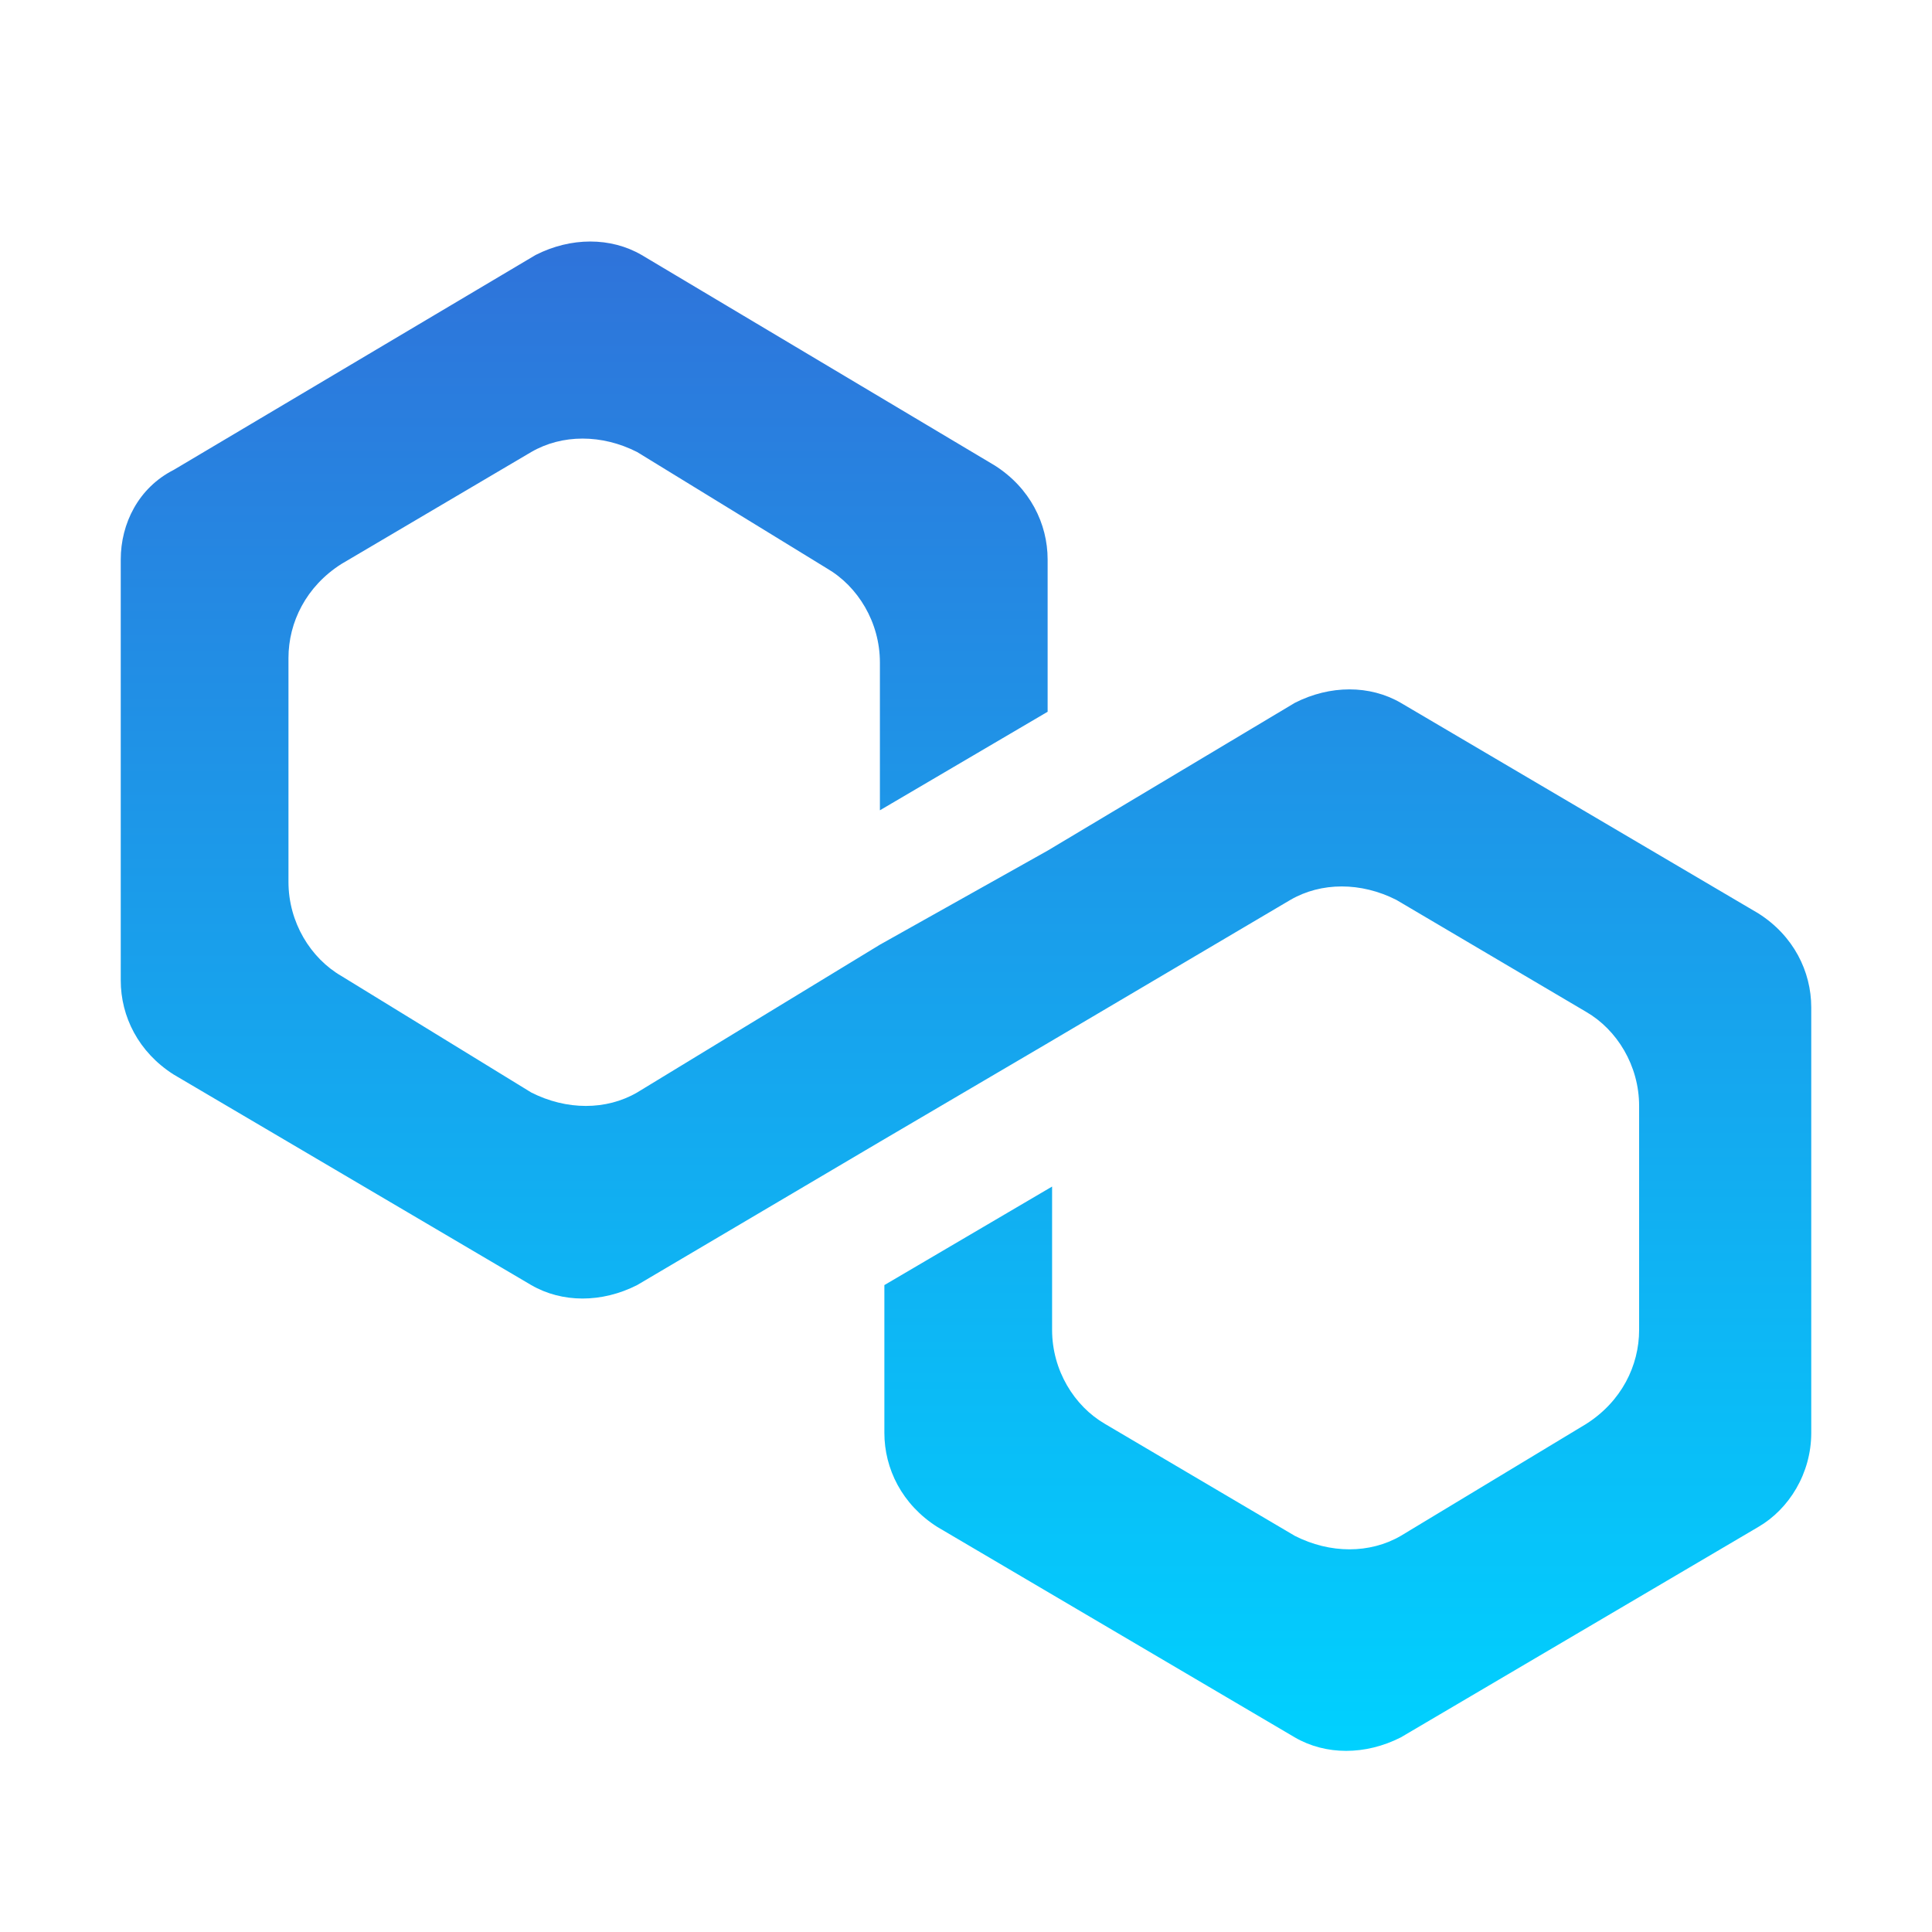 <svg width="32" height="32" viewBox="0 0 32 32" fill="none" xmlns="http://www.w3.org/2000/svg">
<path d="M23.201 11.641C22.689 11.344 22.031 11.344 21.447 11.641L17.352 14.089L14.574 15.647L10.553 18.095C10.042 18.392 9.384 18.392 8.799 18.095L5.655 16.166C5.144 15.87 4.778 15.276 4.778 14.608L4.778 10.899C4.778 10.306 5.071 9.712 5.655 9.341L8.799 7.487C9.311 7.19 9.969 7.19 10.553 7.487L13.697 9.415C14.209 9.712 14.574 10.306 14.574 10.973L14.574 13.421L17.352 11.789L17.352 9.267C17.352 8.674 17.06 8.08 16.475 7.709L10.627 4.223C10.115 3.926 9.457 3.926 8.872 4.223L2.877 7.783C2.292 8.08 2 8.674 2 9.267L2 16.24C2 16.834 2.292 17.427 2.877 17.798L8.799 21.285C9.311 21.582 9.969 21.582 10.553 21.285L14.574 18.911L17.352 17.279L21.373 14.905C21.885 14.608 22.543 14.608 23.128 14.905L26.272 16.76C26.783 17.056 27.149 17.65 27.149 18.318L27.149 22.027C27.149 22.62 26.856 23.214 26.272 23.585L23.201 25.439C22.689 25.736 22.031 25.736 21.447 25.439L18.303 23.585C17.791 23.288 17.426 22.695 17.426 22.027L17.426 19.653L14.648 21.285L14.648 23.733C14.648 24.326 14.94 24.92 15.525 25.291L21.447 28.777C21.958 29.074 22.616 29.074 23.201 28.777L29.123 25.291C29.634 24.994 30 24.401 30 23.733L30 16.686C30 16.092 29.708 15.498 29.123 15.128L23.201 11.641Z" fill="url(#paint0_linear_2405_12028)"/>
<defs>
<linearGradient id="paint0_linear_2405_12028" x1="16" y1="4" x2="16" y2="29" gradientUnits="userSpaceOnUse">
<stop stop-color="#2F73DA"/>
<stop offset="1" stop-color="#00D1FF"/>
</linearGradient>
</defs>
</svg>
